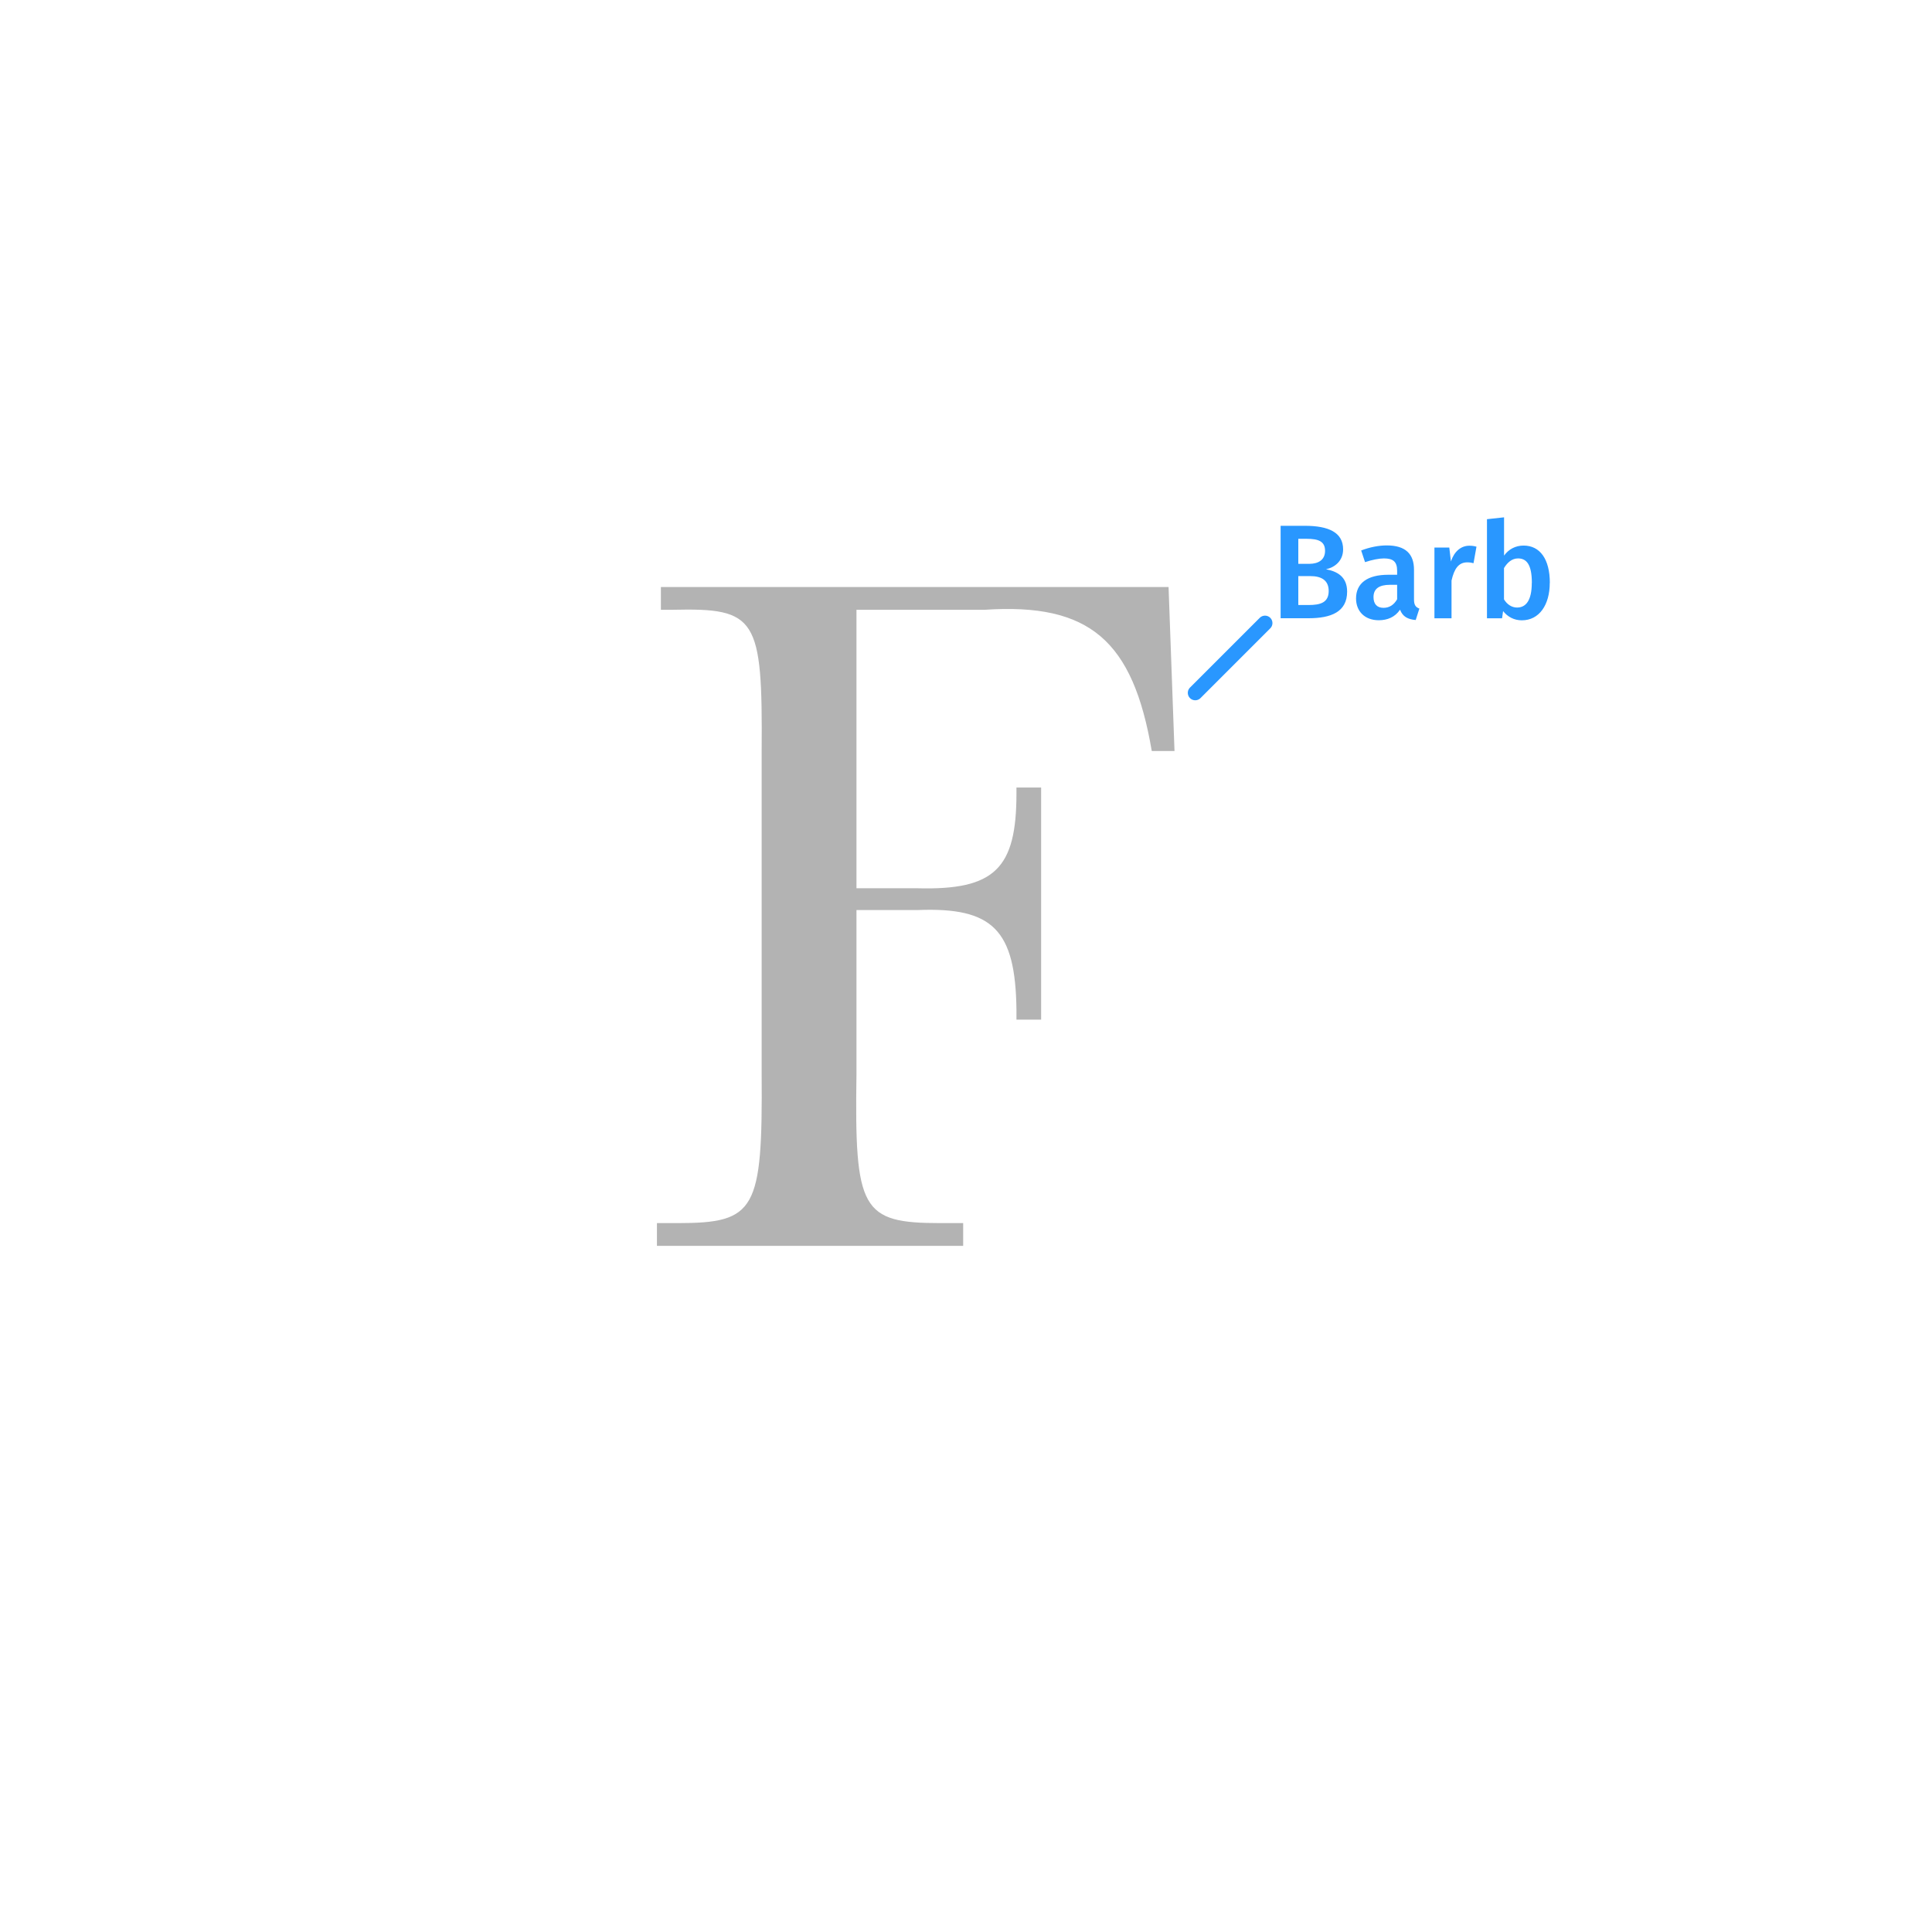 <svg xmlns="http://www.w3.org/2000/svg" id="Layer_1" viewBox="0 0 260 260" width="260" height="260"><defs><style>.cls-1{fill:#b3b3b3}.cls-2{fill:#2997ff}.cls-3{fill:none;stroke:#2997ff;stroke-linecap:round;stroke-linejoin:round;stroke-width:2px}</style></defs><path d="M158.06 101.07H155c-2.53-14.89-8.37-19.94-22.46-19.01h-17.28v37.48h8.24c10.37.27 13.29-2.66 13.29-12.76v-.8h3.32v31.24h-3.32v-1.33c-.13-10.77-3.19-13.82-13.29-13.42h-8.24v22.06c-.27 18.34.66 20.07 11.3 20.07h3.06v3.06H88.41v-3.06h2.79c10.5 0 11.43-1.73 11.3-20.07v-43.46c.13-17.94-.67-19.27-11.96-19.01h-1.6V79h68.32l.8 22.06z" class="cls-1"/><path d="M181.29 79.62c0 2.74-2.18 3.58-5.2 3.58h-3.75V70.76h3.26c3.21 0 5.15.9 5.15 3.17 0 1.55-1.12 2.43-2.3 2.68 1.42.27 2.84.94 2.84 3.01zm-6.57-7.11v3.37h1.46c1.3 0 2.14-.58 2.14-1.75 0-1.26-.86-1.62-2.48-1.62h-1.12zm4.09 7.02c0-1.49-1.06-2-2.45-2h-1.64v3.89h1.39c1.57 0 2.7-.32 2.7-1.89zm12.2 2.38l-.49 1.53c-1.06-.09-1.75-.45-2.11-1.39-.68 1.01-1.71 1.42-2.86 1.42-1.89 0-3.06-1.21-3.06-2.93 0-2.07 1.55-3.19 4.32-3.19h1.21v-.54c0-1.24-.56-1.66-1.78-1.66-.65 0-1.57.18-2.54.5l-.52-1.57c1.17-.45 2.38-.68 3.44-.68 2.56 0 3.67 1.17 3.67 3.28v4c0 .77.25 1.04.72 1.22zm-2.99-1.28V78.7h-.95c-1.49 0-2.23.54-2.23 1.66 0 .92.47 1.44 1.35 1.44.79 0 1.41-.41 1.84-1.17zm10.68-7.07l-.4 2.23c-.29-.07-.5-.11-.85-.11-1.15 0-1.75.85-2.11 2.45v5.08h-2.3v-9.52h2l.22 1.87c.45-1.37 1.37-2.12 2.48-2.12.34 0 .65.04.95.13zm9.86 4.88c0 2.97-1.42 5.04-3.76 5.04-1.04 0-1.91-.47-2.52-1.24l-.14.97h-2.03V69.87l2.3-.25v5.15c.61-.85 1.53-1.35 2.63-1.35 2.21 0 3.53 1.84 3.53 5.02zm-2.41 0c0-2.54-.76-3.29-1.86-3.29-.83 0-1.44.56-1.89 1.3v4.21c.41.68 1.04 1.1 1.76 1.1 1.17 0 1.98-.92 1.98-3.31z" class="cls-2"/><path d="M170.24 83.85l-9.39 9.39" class="cls-3"/></svg>